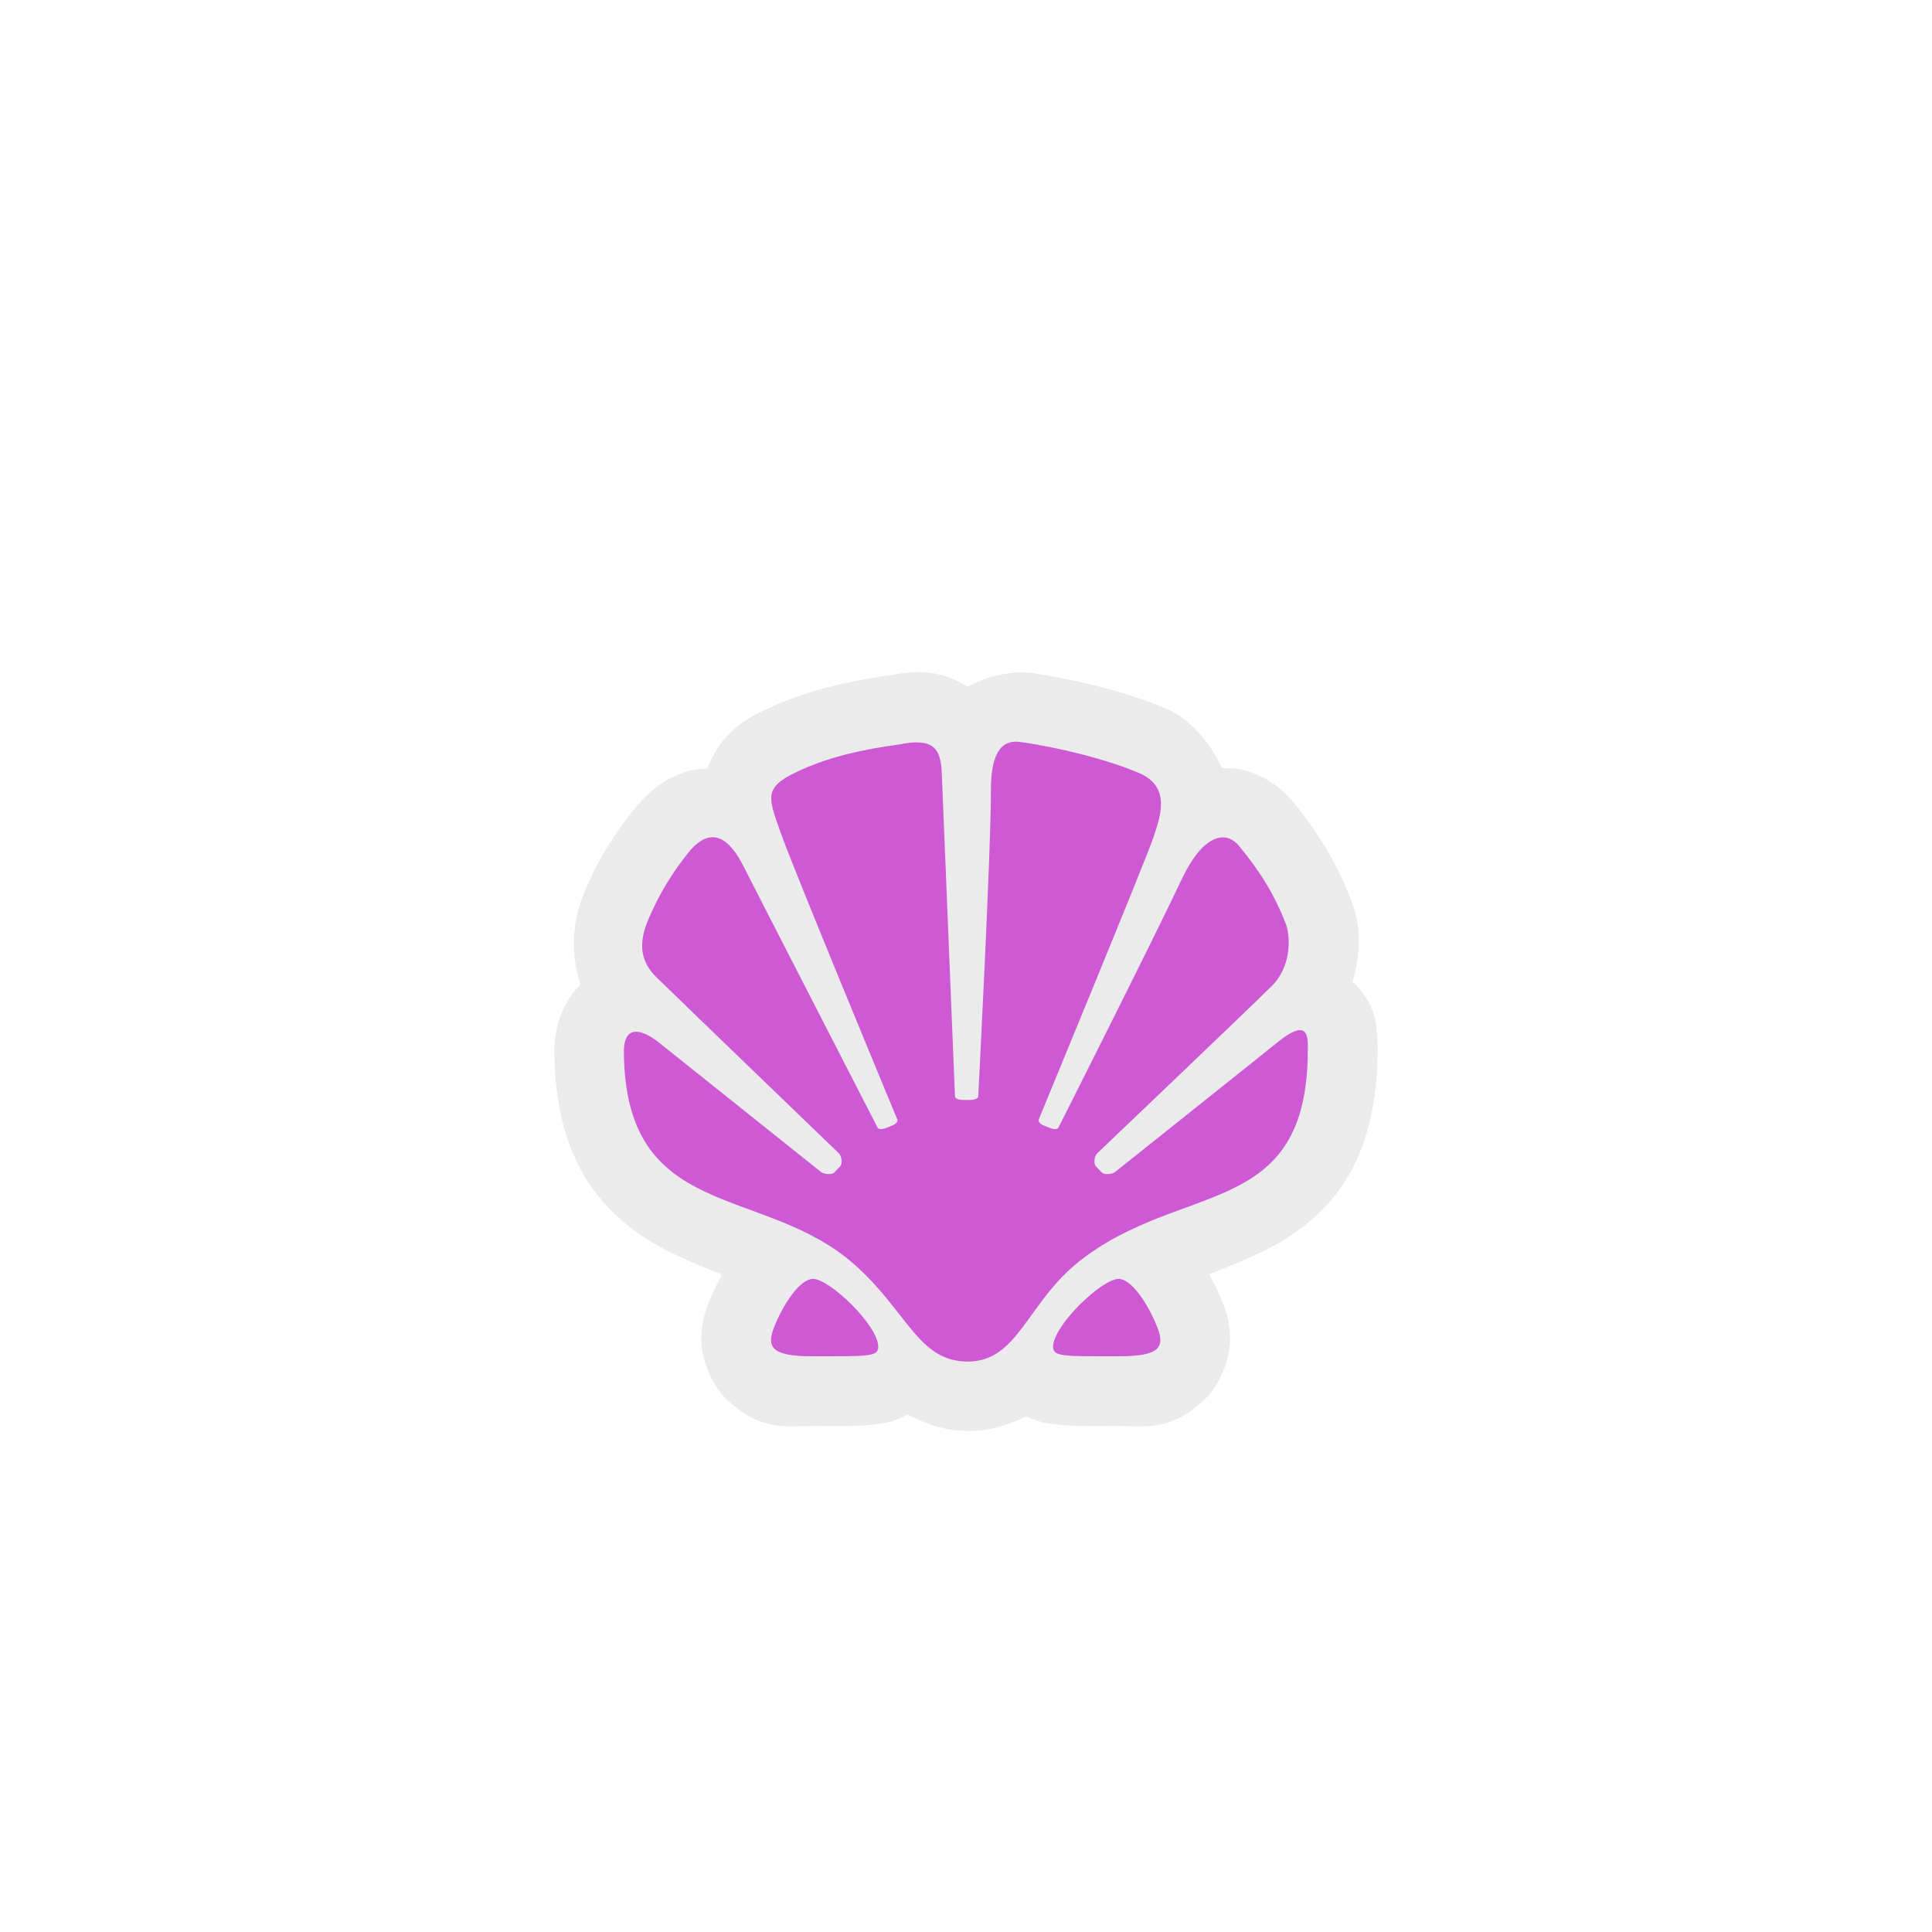 <?xml version="1.0" encoding="UTF-8"?>
<svg xmlns="http://www.w3.org/2000/svg" xmlns:xlink="http://www.w3.org/1999/xlink" width="24" height="24" viewBox="0 0 24 24">
<defs>
<filter id="filter-remove-color" x="0%" y="0%" width="100%" height="100%">
<feColorMatrix color-interpolation-filters="sRGB" values="0 0 0 0 1 0 0 0 0 1 0 0 0 0 1 0 0 0 1 0" />
</filter>
<mask id="mask-0">
<g filter="url(#filter-remove-color)">
<rect x="-2.4" y="-2.4" width="28.8" height="28.8" fill="rgb(0%, 0%, 0%)" fill-opacity="0.727"/>
</g>
</mask>
<clipPath id="clip-0">
<rect x="0" y="0" width="24" height="24"/>
</clipPath>
<g id="source-6" clip-path="url(#clip-0)">
<path fill-rule="nonzero" fill="rgb(89.412%, 89.412%, 89.412%)" fill-opacity="1" d="M 11.508 8.352 C 11.34 8.34 11.184 8.363 11.043 8.391 C 11.023 8.395 11.004 8.395 10.984 8.398 C 10.48 8.473 9.984 8.59 9.516 8.812 C 9.371 8.879 9.223 8.957 9.07 9.105 C 8.957 9.211 8.852 9.375 8.785 9.547 C 8.676 9.551 8.566 9.566 8.469 9.605 C 8.227 9.695 8.062 9.84 7.934 9.984 C 7.926 9.992 7.918 10 7.914 10.008 C 7.633 10.344 7.391 10.734 7.223 11.176 C 7.098 11.516 7.102 11.918 7.211 12.23 C 6.965 12.469 6.895 12.789 6.887 13.008 C 6.887 13.016 6.887 13.027 6.887 13.039 C 6.887 13.695 7.023 14.258 7.316 14.699 C 7.609 15.145 8.023 15.414 8.387 15.586 C 8.598 15.684 8.789 15.762 8.969 15.832 C 8.91 15.945 8.855 16.055 8.809 16.168 C 8.766 16.277 8.715 16.414 8.711 16.637 C 8.711 16.863 8.828 17.203 9.039 17.395 C 9.453 17.781 9.762 17.715 10.086 17.715 C 10.434 17.715 10.621 17.723 10.863 17.695 C 10.965 17.684 11.098 17.672 11.273 17.57 C 11.496 17.691 11.75 17.777 12.027 17.777 C 12.281 17.777 12.539 17.703 12.75 17.594 C 12.914 17.676 13.035 17.684 13.129 17.695 C 13.371 17.723 13.559 17.715 13.906 17.715 C 14.23 17.715 14.539 17.781 14.953 17.395 C 15.164 17.203 15.281 16.863 15.281 16.637 C 15.277 16.414 15.227 16.277 15.184 16.168 C 15.137 16.051 15.082 15.941 15.02 15.828 C 15.227 15.75 15.441 15.664 15.676 15.551 C 16.035 15.379 16.441 15.102 16.715 14.664 C 16.992 14.223 17.113 13.676 17.113 13.039 C 17.113 13.035 17.117 12.957 17.105 12.836 C 17.094 12.711 17.09 12.492 16.832 12.223 C 16.824 12.215 16.812 12.207 16.801 12.195 C 16.828 12.109 16.848 12.023 16.859 11.945 C 16.898 11.66 16.887 11.441 16.777 11.164 C 16.598 10.699 16.352 10.316 16.074 9.973 C 15.934 9.801 15.711 9.625 15.43 9.562 C 15.344 9.543 15.262 9.539 15.18 9.543 C 15.043 9.238 14.793 8.938 14.492 8.805 C 14.492 8.805 14.492 8.809 14.492 8.805 C 13.996 8.594 13.379 8.445 12.812 8.359 C 12.629 8.336 12.297 8.371 12.023 8.531 C 11.848 8.418 11.672 8.367 11.508 8.352 Z M 11.508 8.352 "/>
</g>
</defs>
<g mask="url(#mask-0)">
<use xlink:href="#source-6"/>
</g>
<path fill-rule="nonzero" fill="rgb(80.784%, 34.902%, 83.529%)" fill-opacity="1" d="M 14.375 16.484 C 14.473 16.73 14.414 16.848 13.906 16.848 C 13.207 16.848 13.082 16.855 13.082 16.73 C 13.082 16.465 13.688 15.887 13.895 15.887 C 14.059 15.887 14.266 16.207 14.375 16.484 Z M 10.102 15.887 C 9.934 15.887 9.727 16.207 9.617 16.484 C 9.52 16.73 9.578 16.848 10.086 16.848 C 10.785 16.848 10.91 16.855 10.91 16.73 C 10.91 16.465 10.305 15.887 10.102 15.887 Z M 15.863 12.953 C 15.641 13.133 13.848 14.562 13.848 14.562 C 13.828 14.578 13.727 14.605 13.684 14.562 L 13.617 14.492 C 13.574 14.449 13.605 14.352 13.625 14.332 C 13.625 14.332 15.551 12.496 15.797 12.25 C 16.047 12.004 16.031 11.629 15.973 11.477 C 15.828 11.102 15.645 10.816 15.398 10.516 C 15.207 10.277 14.918 10.414 14.68 10.922 C 14.348 11.629 13.148 14.008 13.148 14.008 C 13.137 14.031 13.09 14.031 13.043 14.012 L 12.973 13.984 C 12.922 13.965 12.895 13.934 12.902 13.91 C 12.902 13.91 14.242 10.664 14.324 10.414 C 14.406 10.164 14.562 9.777 14.148 9.602 C 13.785 9.445 13.18 9.289 12.688 9.219 C 12.496 9.188 12.305 9.266 12.309 9.836 C 12.312 10.543 12.152 13.621 12.152 13.621 C 12.152 13.645 12.105 13.664 12.051 13.664 L 11.965 13.664 C 11.91 13.664 11.863 13.645 11.863 13.621 C 11.863 13.621 11.711 9.914 11.699 9.602 C 11.688 9.289 11.586 9.16 11.16 9.25 C 10.691 9.312 10.258 9.414 9.887 9.594 C 9.48 9.785 9.551 9.922 9.688 10.316 C 9.82 10.711 11.148 13.91 11.148 13.91 C 11.156 13.93 11.129 13.965 11.078 13.984 L 11.008 14.012 C 10.961 14.031 10.914 14.031 10.902 14.008 C 10.902 14.008 9.426 11.137 9.242 10.773 C 9.062 10.41 8.844 10.262 8.578 10.559 C 8.352 10.832 8.164 11.141 8.031 11.48 C 7.863 11.938 8.129 12.109 8.277 12.258 C 8.426 12.406 10.426 14.332 10.426 14.332 C 10.445 14.352 10.477 14.449 10.434 14.492 L 10.367 14.562 C 10.324 14.605 10.223 14.578 10.203 14.562 L 8.203 12.965 C 8.203 12.965 7.77 12.586 7.75 13.039 C 7.75 15.195 9.48 14.699 10.617 15.711 C 11.277 16.297 11.406 16.914 12.023 16.914 C 12.645 16.914 12.758 16.188 13.398 15.676 C 14.676 14.656 16.246 15.164 16.246 13.039 C 16.246 12.91 16.273 12.617 15.863 12.953 Z M 15.863 12.953 "/>
</svg>
